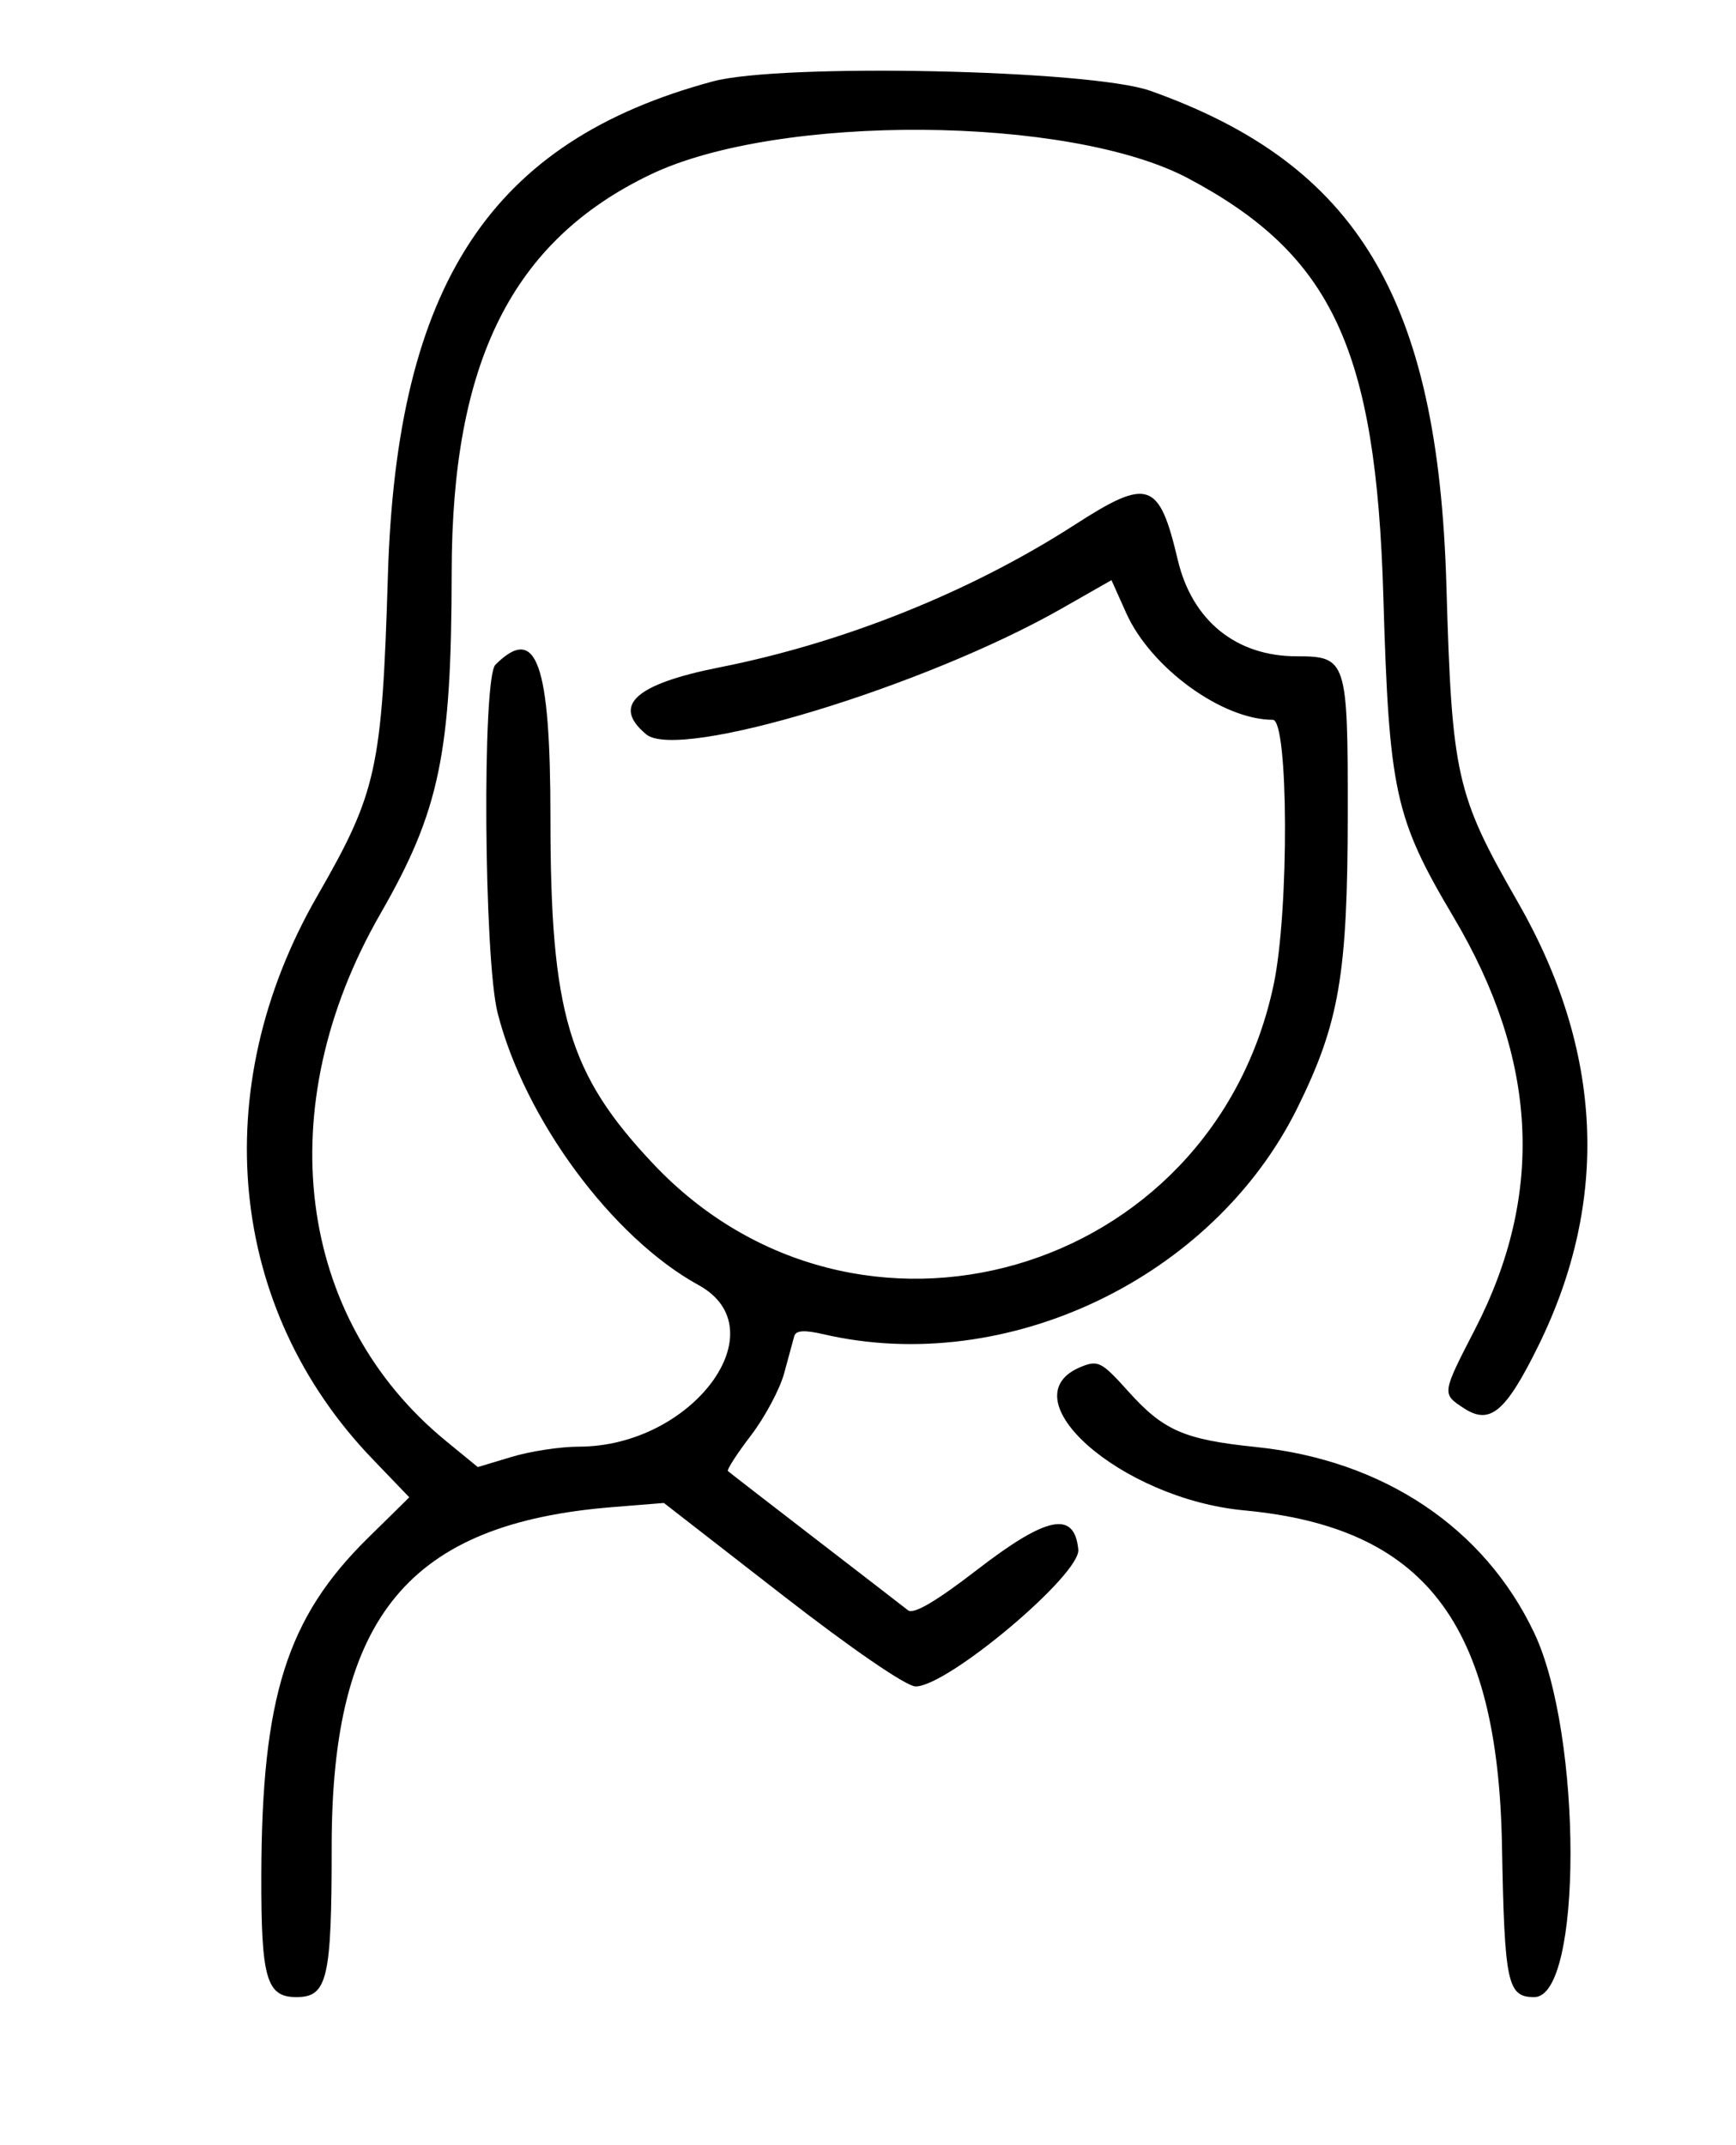 <svg id="svg" xmlns="http://www.w3.org/2000/svg" xmlns:xlink="http://www.w3.org/1999/xlink" width="400" height="494.309" viewBox="0, 0, 400,494.309"><g id="svgg"><path id="path0" d="M164.228 18.761 C 113.094 32.543,91.421 65.482,89.378 132.520 C 88.015 177.249,86.846 182.557,73.075 206.504 C 47.557 250.880,52.511 301.467,85.769 336.112 L 94.303 345.001 84.733 354.423 C 66.093 372.776,60.317 391.053,60.213 432.008 C 60.152 455.881,61.381 460.163,68.293 460.163 C 75.452 460.163,76.423 456.010,76.423 425.393 C 76.423 372.511,94.203 351.040,141.121 347.261 L 152.974 346.307 180.146 367.424 C 196.178 379.885,208.808 388.558,210.955 388.580 C 218.271 388.656,249.018 362.799,248.456 357.042 C 247.574 348.004,241.220 349.286,225.053 361.765 C 215.643 369.029,210.492 372.041,209.213 371.029 C 208.170 370.203,198.537 362.768,187.805 354.505 C 177.073 346.242,168.038 339.246,167.727 338.958 C 167.415 338.670,169.797 334.982,173.019 330.762 C 176.241 326.542,179.689 320.089,180.681 316.423 C 181.673 312.756,182.719 308.908,183.005 307.871 C 183.374 306.534,185.331 306.404,189.730 307.425 C 232.001 317.237,279.620 294.469,298.983 255.190 C 308.600 235.682,310.507 224.511,310.541 187.515 C 310.573 152.108,310.285 151.220,298.771 151.220 C 284.816 151.220,274.684 143.003,271.376 129.005 C 267.080 110.823,264.596 109.979,247.612 120.932 C 223.726 136.337,194.458 148.087,165.854 153.756 C 146.312 157.628,140.897 162.563,148.899 169.204 C 156.377 175.410,213.032 158.241,244.715 140.167 L 256.098 133.674 259.506 141.276 C 265.155 153.873,281.617 165.854,293.278 165.854 C 296.909 165.854,297.053 209.876,293.478 226.829 C 279.296 294.079,197.317 317.781,150.511 268.165 C 130.968 247.448,126.829 233.513,126.829 188.431 C 126.829 152.652,123.611 143.706,114.146 153.171 C 111.075 156.243,111.488 220.923,114.659 233.398 C 120.875 257.854,141.061 285.187,160.976 296.113 C 179.592 306.328,159.547 333.333,133.349 333.333 C 129.153 333.333,122.203 334.392,117.905 335.685 L 110.091 338.037 102.789 332.054 C 68.168 303.684,62.096 255.000,87.638 210.569 C 101.292 186.817,104.033 173.667,104.075 131.707 C 104.124 83.293,118.042 55.490,149.871 40.221 C 179.325 26.092,246.467 26.573,273.807 41.108 C 306.963 58.734,317.064 80.381,318.741 137.398 C 320.068 182.523,321.373 188.478,334.959 211.382 C 354.345 244.064,355.956 275.035,339.891 306.230 C 332.178 321.206,332.190 321.127,337.289 324.468 C 343.306 328.410,346.914 325.395,354.434 310.142 C 370.979 276.584,369.373 242.062,349.670 207.749 C 335.521 183.107,334.535 178.732,333.274 134.959 C 331.369 68.853,312.856 37.912,265.041 20.920 C 251.349 16.055,179.944 14.525,164.228 18.761 M249.168 314.904 C 231.713 321.936,258.211 345.344,286.646 348.011 C 328.231 351.912,345.136 373.869,346.077 425.203 C 346.662 457.097,347.316 460.163,353.532 460.163 C 364.647 460.163,364.643 399.790,353.526 376.292 C 342.045 352.024,318.773 336.454,289.441 333.420 C 272.784 331.697,268.079 329.639,259.875 320.489 C 253.896 313.821,253.008 313.357,249.168 314.904 " stroke="none" fill="#000000" fill-rule="evenodd"></path></g></svg>